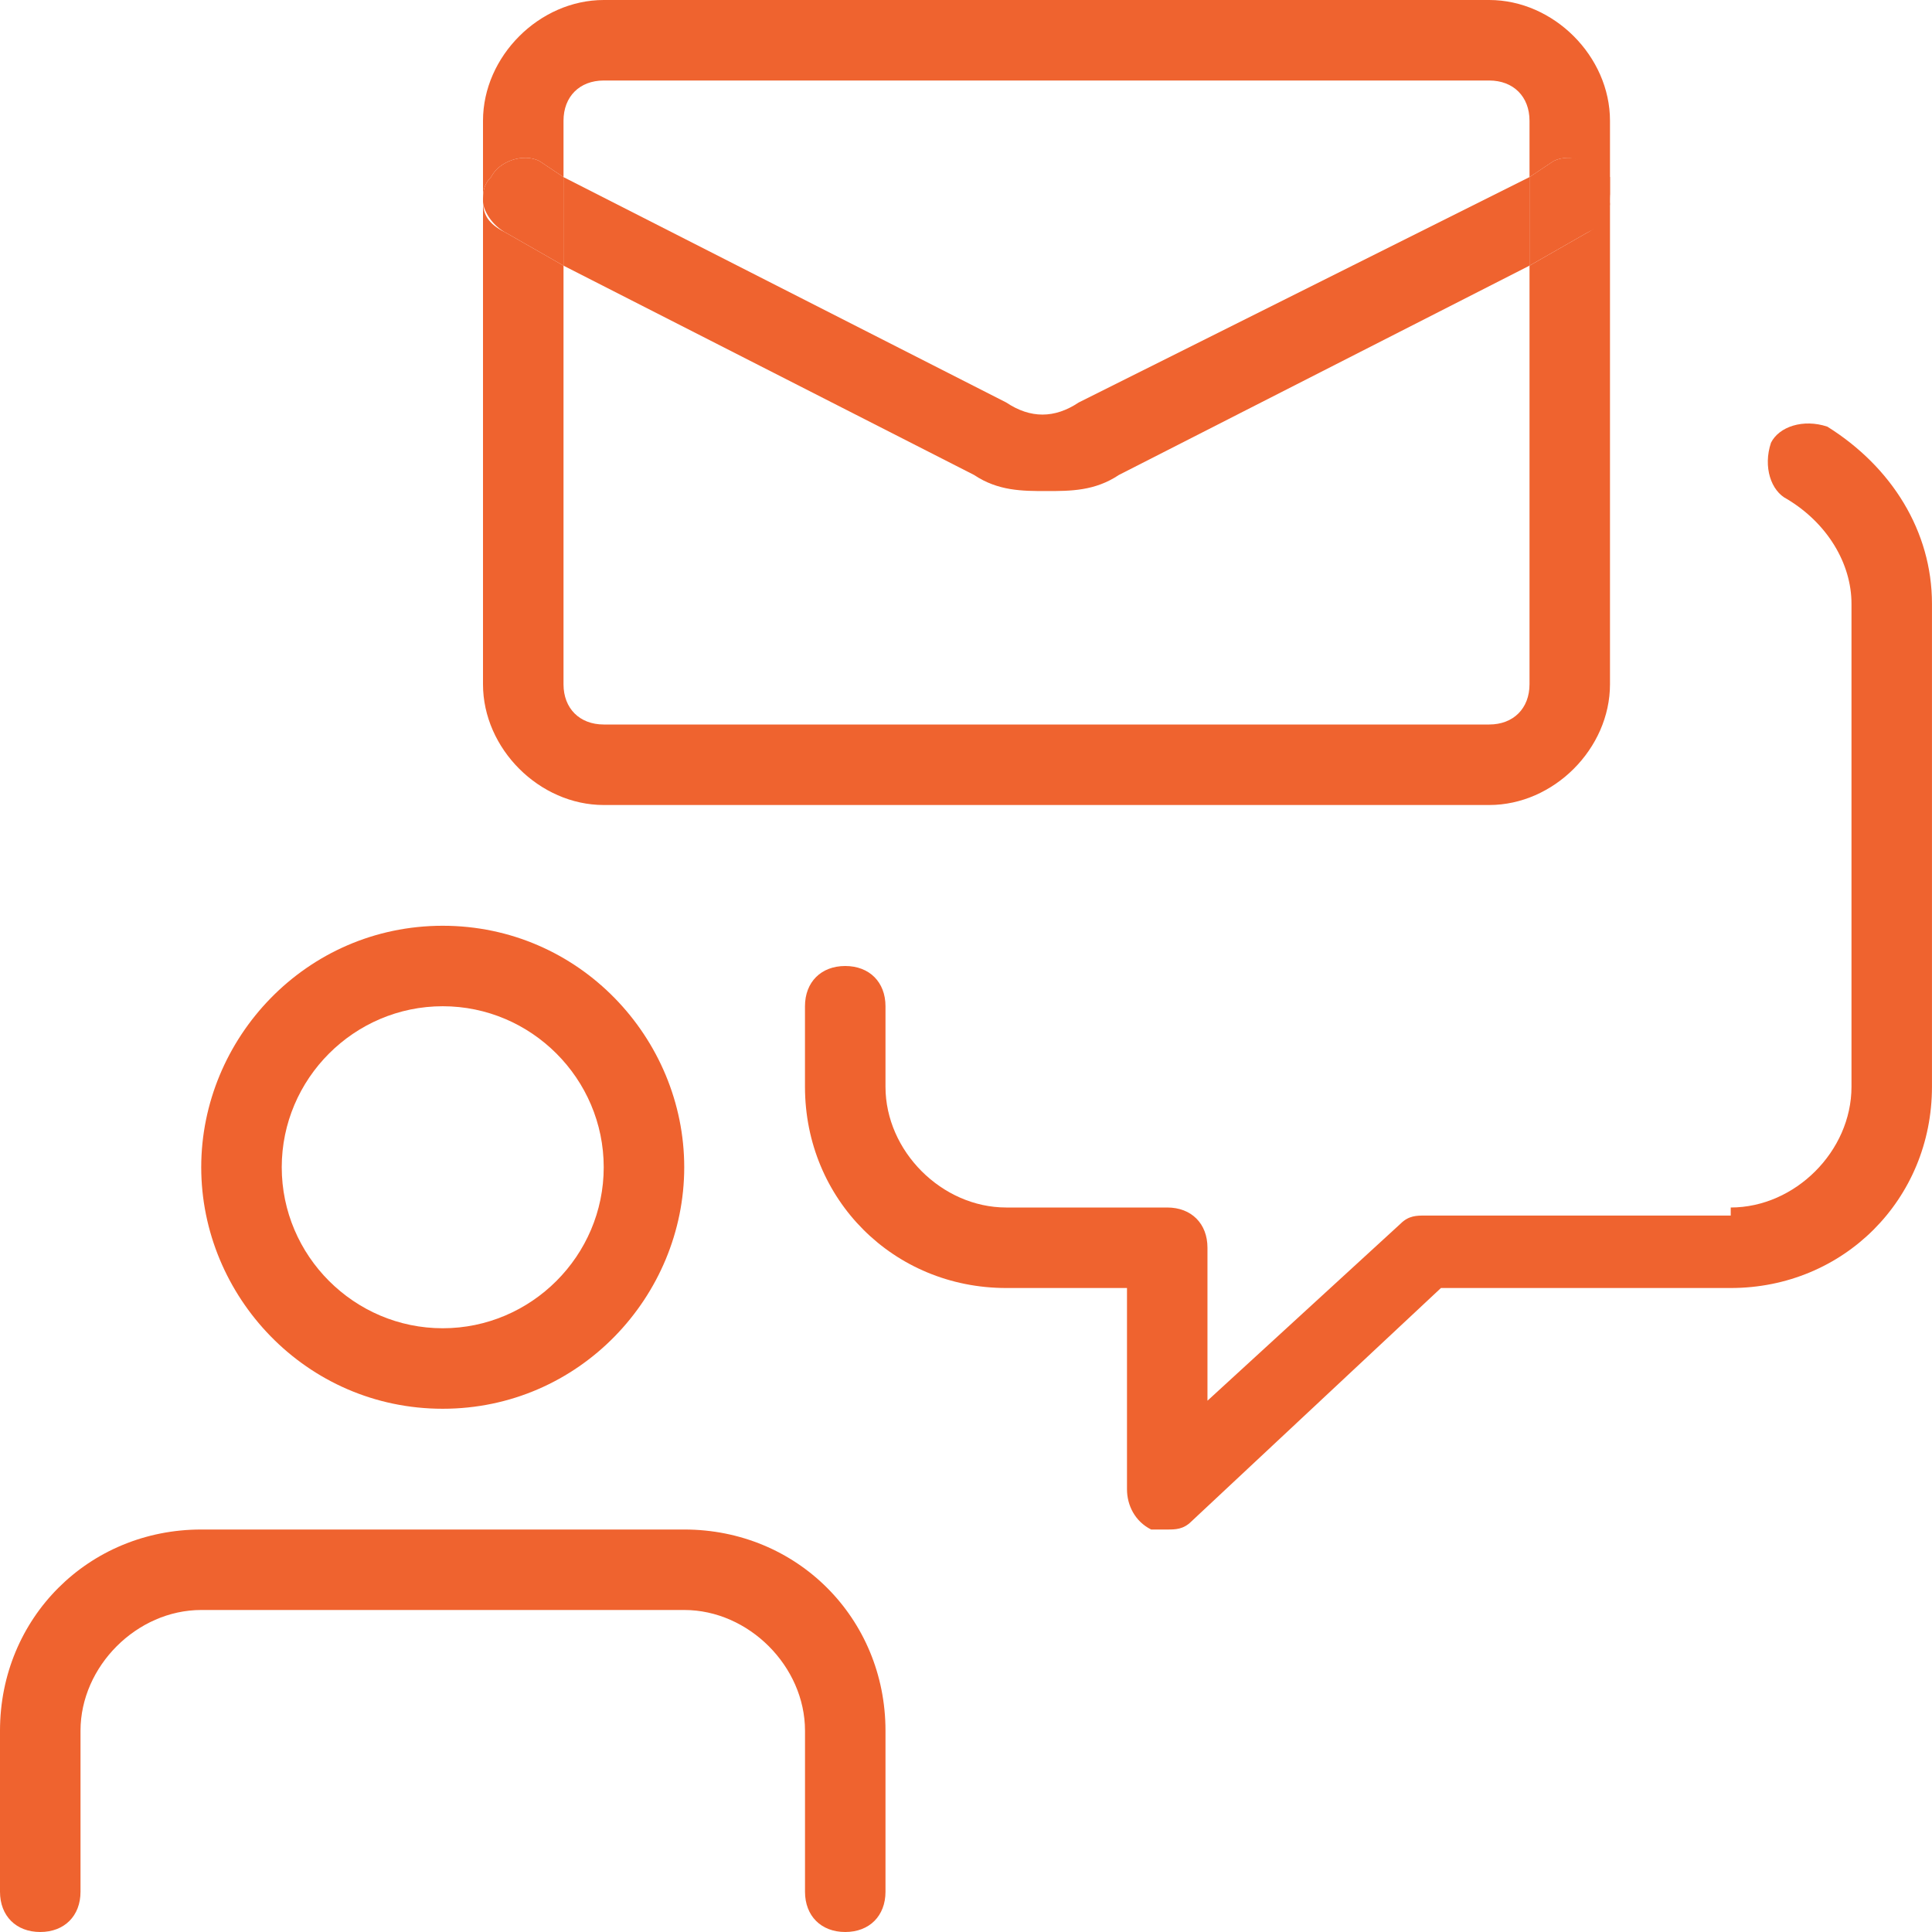 <svg width="64" height="64" viewBox="0 0 64 64" fill="none" xmlns="http://www.w3.org/2000/svg">
<path d="M51.466 5.333C51.999 5.067 52.799 5.333 53.333 5.867V6.667C53.333 7.2 53.066 7.467 52.533 7.733L50.666 8.8V5.867L51.466 5.333Z" fill="#EF632F"/>
<path d="M32.266 15.733L18.666 8.8V5.867L33.333 13.333C34.133 13.867 34.933 13.867 35.733 13.333L50.666 5.867V8.8L37.066 15.733C36.266 16.267 35.466 16.267 34.666 16.267C33.866 16.267 33.066 16.267 32.266 15.733Z" fill="#EF632F"/>
<path d="M57.333 40C59.466 40 61.333 38.133 61.333 36V20C61.333 18.667 60.533 17.333 59.199 16.533C58.666 16.267 58.399 15.467 58.666 14.667C58.933 14.133 59.733 13.867 60.533 14.133C62.666 15.467 63.999 17.6 63.999 20V36C63.999 39.733 61.066 42.667 57.333 42.667H47.733L39.466 50.4C39.199 50.667 38.933 50.667 38.666 50.667C38.399 50.667 38.399 50.667 38.133 50.667C37.599 50.4 37.333 49.867 37.333 49.333V42.667H33.333C29.599 42.667 26.666 39.733 26.666 36V33.333C26.666 32.533 27.199 32 27.999 32C28.799 32 29.333 32.533 29.333 33.333V36C29.333 38.133 31.199 40 33.333 40H38.666C39.466 40 39.999 40.533 39.999 41.333V46.4L46.399 40.533C46.666 40.267 46.933 40.267 47.199 40.267H57.333V40Z" fill="#EF632F"/>
<path d="M16.267 5.867C16.533 5.333 17.333 5.067 17.867 5.333L18.667 5.867V8.8L16.8 7.733C16.267 7.467 16 6.933 16 6.667C16 6.4 16 6.133 16.267 5.867Z" fill="#EF632F"/>
<path d="M20 26.667C17.867 26.667 16 24.8 16 22.667V6.667C16 7.2 16.267 7.467 16.8 7.733L18.667 8.8V22.667C18.667 23.467 19.2 24 20 24H49.333C50.133 24 50.667 23.467 50.667 22.667V8.8L52.533 7.733C53.067 7.467 53.333 6.933 53.333 6.667V22.667C53.333 24.8 51.467 26.667 49.333 26.667H20Z" fill="#EF632F"/>
<path d="M18.667 4V5.867L17.867 5.333C17.333 5.067 16.533 5.333 16.267 5.867C16 6.133 16 6.4 16 6.667V4C16 1.867 17.867 0 20 0H49.333C51.467 0 53.333 1.867 53.333 4V6.667C53.333 6.4 53.333 6.133 53.067 6.133C52.8 5.333 52 5.067 51.467 5.333L50.667 5.867V4C50.667 3.2 50.133 2.667 49.333 2.667H20C19.2 2.667 18.667 3.2 18.667 4Z" fill="#EF632F"/>
<path d="M19.999 38.667C19.999 35.733 17.599 33.333 14.666 33.333C11.733 33.333 9.333 35.733 9.333 38.667C9.333 41.6 11.733 44 14.666 44C17.599 44 19.999 41.6 19.999 38.667ZM14.666 46.667C10.133 46.667 6.666 42.933 6.666 38.667C6.666 34.4 10.133 30.667 14.666 30.667C19.199 30.667 22.666 34.4 22.666 38.667C22.666 42.933 19.199 46.667 14.666 46.667Z" fill="#EF632F"/>
<path d="M26.667 62.667V57.333C26.667 55.2 24.8 53.333 22.667 53.333H6.667C4.533 53.333 2.667 55.2 2.667 57.333V62.667C2.667 63.467 2.133 64 1.333 64C0.533 64 0 63.467 0 62.667V57.333C0 53.6 2.933 50.667 6.667 50.667H22.667C26.4 50.667 29.333 53.6 29.333 57.333V62.667C29.333 63.467 28.8 64 28 64C27.2 64 26.667 63.467 26.667 62.667Z" fill="#EF632F"/>
</svg>
